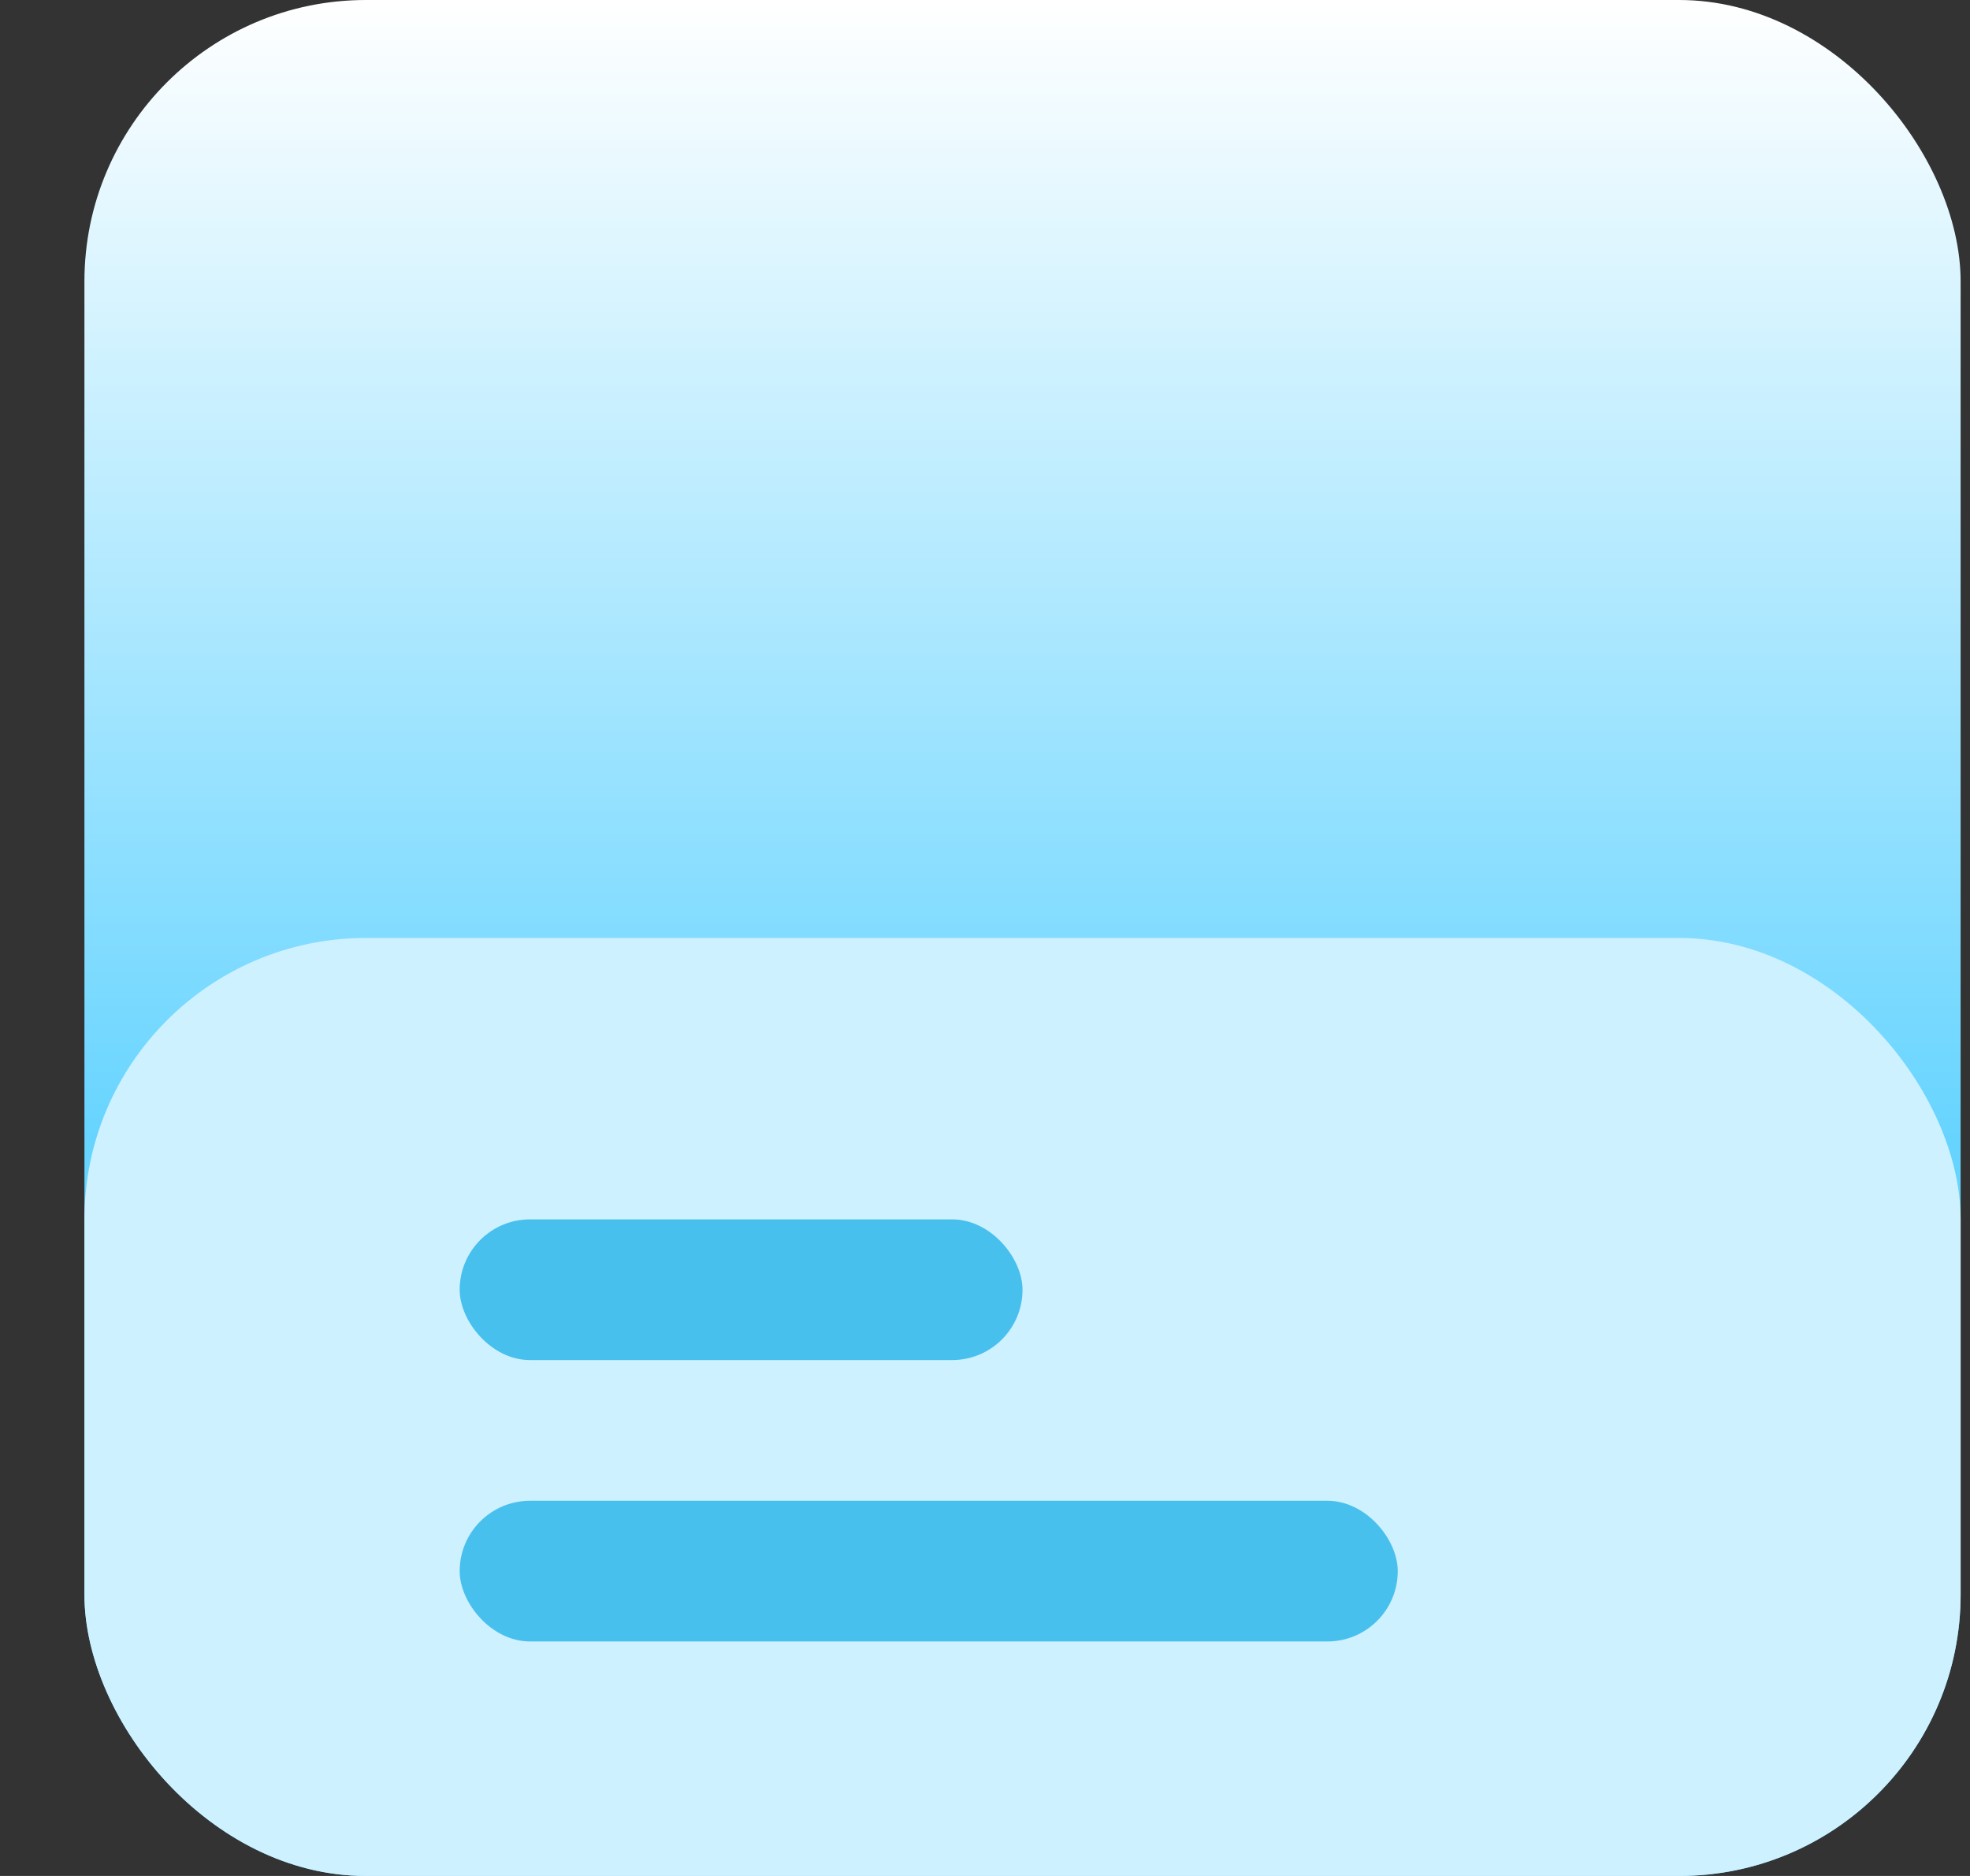 <svg width="21" height="20" viewBox="0 0 21 20" fill="none" xmlns="http://www.w3.org/2000/svg">
<rect x="0" y="0" width="21" height="20" fill="#333333" stroke="none"/>
<g id="&#228;&#189;&#191;&#231;&#148;&#168;&#229;&#141;&#143;&#232;&#174;&#174;">
<rect id="Rectangle 193" x="0.9" width="20" height="20" rx="3" fill="url(#paint0_linear_1182_6130)"/>
<rect id="Rectangle 194" x="0.9" y="10" width="20" height="10" rx="3" fill="#CEF1FF"/>
<rect id="Rectangle 195" x="4.9" y="13" width="6" height="1.5" rx="0.75" fill="#48C0EE"/>
<rect id="Rectangle 196" x="4.9" y="16" width="10" height="1.5" rx="0.75" fill="#48C0EE"/>
</g>
<defs>
<linearGradient id="paint0_linear_1182_6130" x1="10.9" y1="0" x2="10.9" y2="20" gradientUnits="userSpaceOnUse">
<stop stop-color="white"/>
<stop offset="0.61" stop-color="#66D4FF"/>
</linearGradient>
</defs>
</svg>
